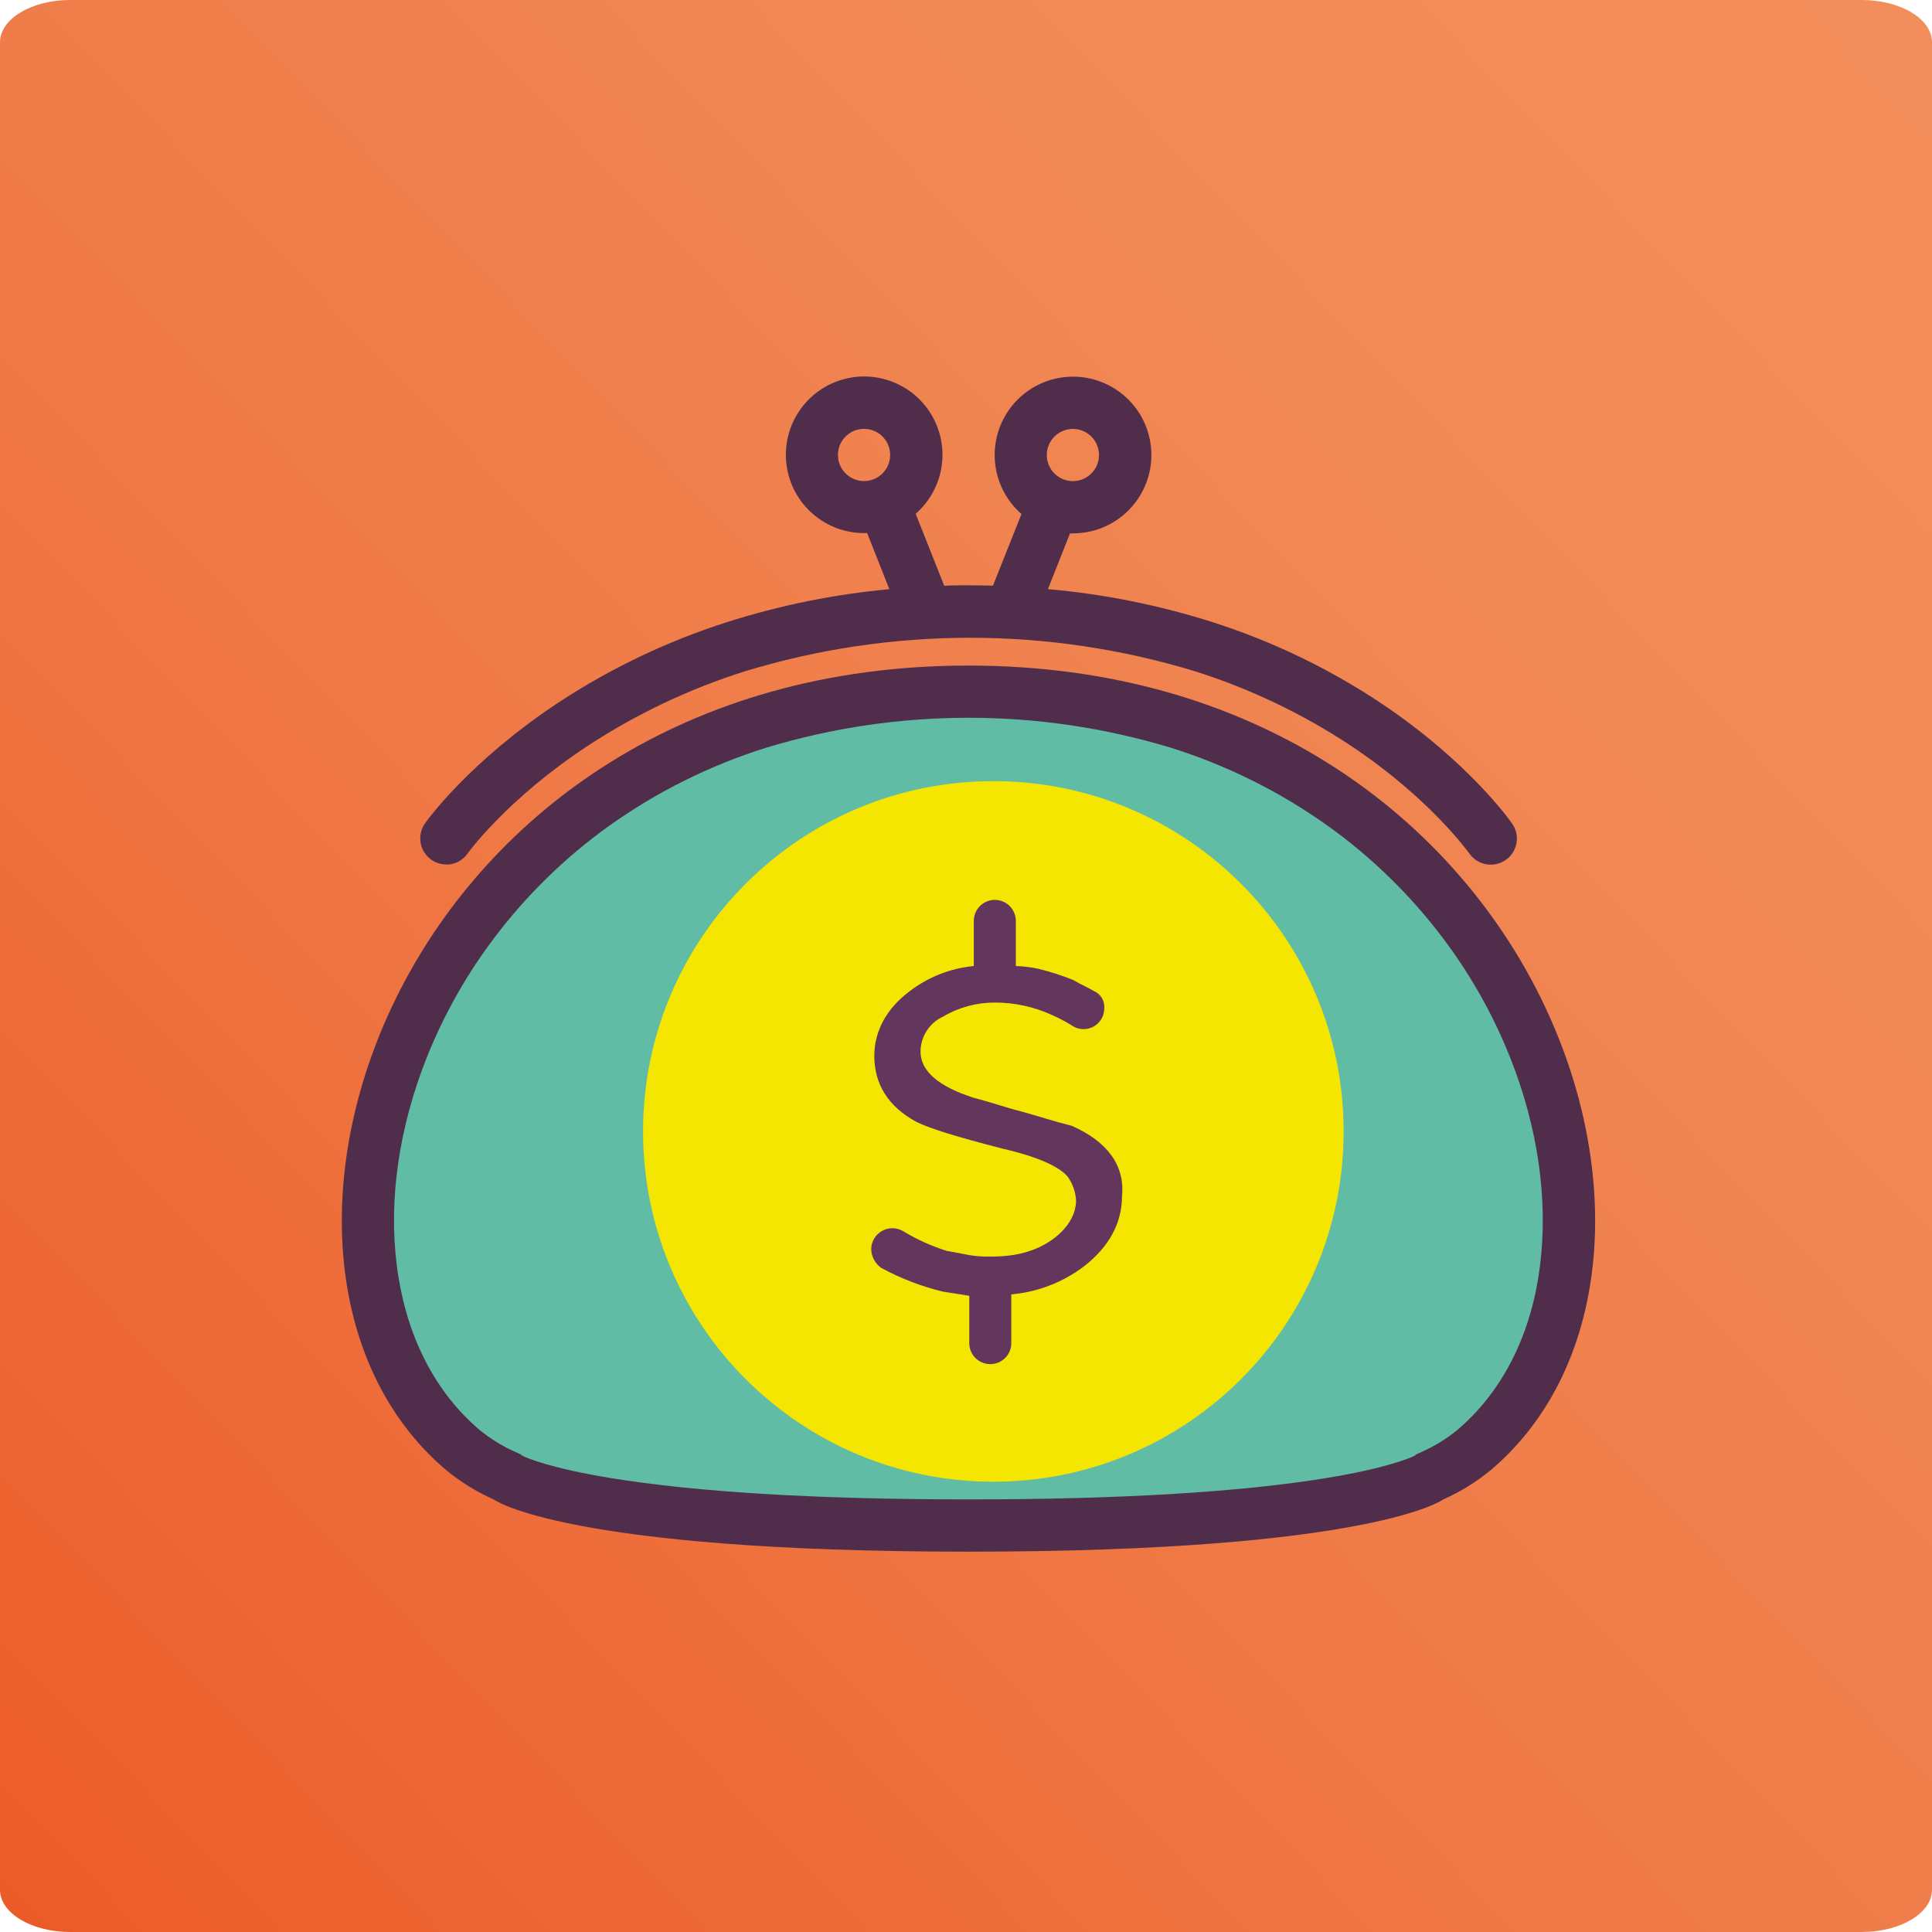 <svg width="390" height="390" viewBox="0 0 390 390" fill="none" xmlns="http://www.w3.org/2000/svg">
<path d="M375.811 0H14.189C6.353 0 0 3.818 0 8.527V381.473C0 386.182 6.353 390 14.189 390H375.811C383.648 390 390 386.182 390 381.473V8.527C390 3.818 383.648 0 375.811 0Z" fill="url(#paint0_linear)"/>
<path d="M309.774 211.789C307.794 209.001 293.957 182.953 293.957 182.953L270.902 161.879L230.051 145.402L189.859 140.133H170.753L140.45 151.99L109.476 171.756L84.806 202.423L73.904 244.914L84.806 279.802L100.976 294.971L137.207 305.497L224.179 308.797L275.568 300.9L301.262 290.351L317.739 252.128C317.739 252.128 311.754 214.576 309.774 211.789Z" fill="#60BCA5"/>
<path d="M90.086 174.533C90.927 174.535 91.755 174.334 92.502 173.948C93.249 173.562 93.892 173.001 94.376 172.314V172.314C94.444 172.2 102.342 161.253 118.762 150.477C128.541 144.088 139.146 139.062 150.282 135.536C179.951 126.479 211.648 126.479 241.317 135.536C252.378 139.048 262.901 144.072 272.587 150.466C288.802 161.242 296.483 172.166 296.597 172.269C297.235 173.192 298.151 173.888 299.212 174.255C300.272 174.621 301.423 174.639 302.494 174.307C303.566 173.974 304.504 173.308 305.171 172.405C305.837 171.502 306.198 170.41 306.201 169.287C306.211 168.217 305.885 167.17 305.268 166.294C304.927 165.782 296.586 153.88 278.868 142.011C268.354 134.997 256.914 129.482 244.878 125.625C234.046 122.168 222.864 119.92 211.537 118.923L215.998 107.668H216.589C220.295 107.672 223.885 106.374 226.731 104.001C229.578 101.628 231.501 98.331 232.165 94.685C232.829 91.039 232.192 87.276 230.364 84.052C228.537 80.828 225.636 78.348 222.166 77.045C218.697 75.741 214.881 75.697 211.383 76.921C207.884 78.144 204.927 80.557 203.026 83.738C201.125 86.919 200.402 90.667 200.982 94.327C201.562 97.987 203.409 101.328 206.2 103.765L200.442 118.217C198.917 118.217 197.392 118.149 195.89 118.149C194.127 118.149 192.363 118.149 190.599 118.24L184.841 103.709C187.63 101.272 189.474 97.934 190.053 94.277C190.632 90.62 189.909 86.875 188.009 83.697C186.109 80.518 183.154 78.108 179.658 76.886C176.163 75.663 172.349 75.707 168.883 77.01C165.417 78.312 162.518 80.79 160.692 84.011C158.866 87.232 158.228 90.993 158.891 94.636C159.554 98.279 161.475 101.573 164.319 103.945C167.163 106.316 170.749 107.614 174.452 107.612H175.044L179.527 118.934C168.402 119.959 157.422 122.187 146.778 125.579C134.676 129.435 123.162 134.937 112.56 141.931C94.672 153.789 86.16 165.68 85.819 166.181C85.255 166.968 84.919 167.897 84.849 168.863C84.779 169.829 84.978 170.796 85.423 171.657C85.868 172.517 86.542 173.238 87.371 173.74C88.2 174.241 89.151 174.504 90.12 174.499L90.086 174.533ZM216.578 86.583C217.62 86.583 218.64 86.892 219.506 87.471C220.373 88.051 221.048 88.874 221.447 89.838C221.845 90.801 221.949 91.861 221.744 92.883C221.54 93.906 221.037 94.844 220.299 95.581C219.561 96.317 218.622 96.818 217.599 97.02C216.576 97.222 215.516 97.116 214.554 96.716C213.591 96.315 212.769 95.638 212.192 94.77C211.614 93.902 211.307 92.882 211.309 91.84C211.312 90.445 211.869 89.107 212.857 88.122C213.844 87.136 215.183 86.583 216.578 86.583ZM169.149 91.84C169.149 90.798 169.458 89.779 170.037 88.913C170.616 88.046 171.439 87.371 172.402 86.972C173.364 86.574 174.424 86.469 175.446 86.673C176.468 86.876 177.406 87.378 178.143 88.115C178.88 88.851 179.382 89.79 179.585 90.812C179.788 91.834 179.684 92.893 179.285 93.856C178.887 94.819 178.211 95.642 177.345 96.221C176.478 96.799 175.46 97.109 174.418 97.109C173.725 97.11 173.04 96.975 172.4 96.71C171.76 96.446 171.179 96.058 170.689 95.569C170.199 95.079 169.811 94.498 169.547 93.858C169.283 93.218 169.148 92.532 169.149 91.84Z" fill="#502D4B"/>
<path d="M195.492 134.353C80.083 134.353 40.279 254.575 90.052 296.747C92.966 299.149 96.193 301.143 99.644 302.675C99.644 302.675 113.834 313.224 195.492 313.224C277.15 313.224 291.362 302.675 291.362 302.675C294.809 301.14 298.032 299.146 300.944 296.747C350.728 254.575 310.912 134.353 195.492 134.353ZM294.127 288.701C291.94 290.487 289.521 291.968 286.936 293.105L285.946 293.56L285.525 293.879C284.592 294.334 279.835 296.382 267.75 298.362C250.226 301.219 225.92 302.675 195.492 302.675C165.064 302.675 140.769 301.219 123.256 298.362C111.149 296.382 106.415 294.334 105.471 293.879L105.05 293.56L104.06 293.105C101.476 291.965 99.057 290.484 96.868 288.701C88.22 281.385 82.541 270.711 80.448 257.864C78.308 244.766 79.947 230.292 85.181 215.988C88.692 206.473 93.581 197.524 99.69 189.429C106.237 180.732 114.068 173.081 122.915 166.738C132.631 159.806 143.385 154.459 154.777 150.898C181.333 142.888 209.662 142.888 236.218 150.898C247.612 154.455 258.367 159.802 268.08 166.738C276.933 173.078 284.768 180.729 291.317 189.429C297.423 197.523 302.304 206.472 305.803 215.988C311.048 230.292 312.63 244.766 310.536 257.864C308.465 270.699 302.776 281.385 294.127 288.701Z" fill="#502D4B"/>
<path d="M200.522 299.102C239.574 299.102 271.233 267.444 271.233 228.391C271.233 189.339 239.574 157.68 200.522 157.68C161.469 157.68 129.811 189.339 129.811 228.391C129.811 267.444 161.469 299.102 200.522 299.102Z" fill="#F4E600"/>
<path d="M216.362 227.264C212.948 226.422 209.534 225.284 206.462 224.442C203.048 223.589 199.953 222.462 196.562 221.609C189.495 219.333 185.82 216.238 185.82 212.278C185.829 210.789 186.263 209.334 187.069 208.083C187.875 206.832 189.02 205.836 190.371 205.211C193.543 203.343 197.16 202.365 200.84 202.378C204.844 202.379 208.8 203.249 212.436 204.927C213.908 205.573 215.327 206.334 216.68 207.203C217.318 207.566 218.04 207.754 218.774 207.748C219.507 207.742 220.226 207.542 220.858 207.169C221.49 206.796 222.012 206.263 222.371 205.623C222.731 204.984 222.915 204.261 222.905 203.527C222.969 202.823 222.813 202.117 222.458 201.505C222.103 200.894 221.568 200.407 220.925 200.113C219.502 199.271 218.091 198.702 216.68 197.838C214.38 196.916 212.019 196.156 209.614 195.562C208.116 195.241 206.593 195.054 205.062 195.004V185.901C205.062 184.775 204.615 183.695 203.819 182.899C203.023 182.103 201.943 181.656 200.818 181.656C199.692 181.656 198.612 182.103 197.816 182.899C197.02 183.695 196.573 184.775 196.573 185.901V195.004C191.836 195.458 187.323 197.241 183.555 200.148C179.004 203.561 176.489 208.113 176.489 213.154C176.489 218.844 179.311 223.395 184.966 226.456C187.8 227.867 193.455 229.563 202.217 231.827C209.58 233.523 213.813 235.503 215.52 237.517C216.532 238.927 217.12 240.597 217.215 242.331C217.215 245.153 215.52 248.02 212.402 250.239C209.284 252.458 205.335 253.653 200.237 253.653C198.714 253.702 197.19 253.607 195.686 253.368C194.263 253.084 192.852 252.799 191.134 252.515C188.06 251.554 185.114 250.225 182.36 248.555C181.71 248.161 180.967 247.947 180.207 247.935C179.446 247.923 178.697 248.115 178.035 248.489C177.373 248.863 176.823 249.407 176.441 250.065C176.059 250.723 175.86 251.47 175.863 252.23C175.895 252.954 176.09 253.661 176.432 254.3C176.775 254.938 177.257 255.491 177.843 255.917C181.764 258.047 185.945 259.662 190.28 260.719C191.987 261.004 193.967 261.288 195.663 261.573V270.904C195.633 271.479 195.721 272.054 195.92 272.594C196.12 273.135 196.427 273.628 196.824 274.046C197.22 274.464 197.697 274.796 198.227 275.024C198.756 275.251 199.326 275.368 199.902 275.368C200.477 275.368 201.047 275.251 201.577 275.024C202.106 274.796 202.583 274.464 202.98 274.046C203.376 273.628 203.684 273.135 203.883 272.594C204.083 272.054 204.17 271.479 204.14 270.904V261.288C209.484 260.822 214.586 258.849 218.854 255.599C223.94 251.639 226.489 246.825 226.489 241.454C227.115 235.184 223.428 230.382 216.362 227.264Z" fill="#63365D"/>
<defs>
<linearGradient id="paint0_linear" x1="-87.237" y1="292.926" x2="304.174" y2="-83.093" gradientUnits="userSpaceOnUse">
<stop stop-color="#EB5B28"/>
<stop offset="0.06" stop-color="#EC602D"/>
<stop offset="0.42" stop-color="#EF7946"/>
<stop offset="0.74" stop-color="#F18956"/>
<stop offset="1" stop-color="#F28E5B"/>
</linearGradient>
</defs>
</svg>

